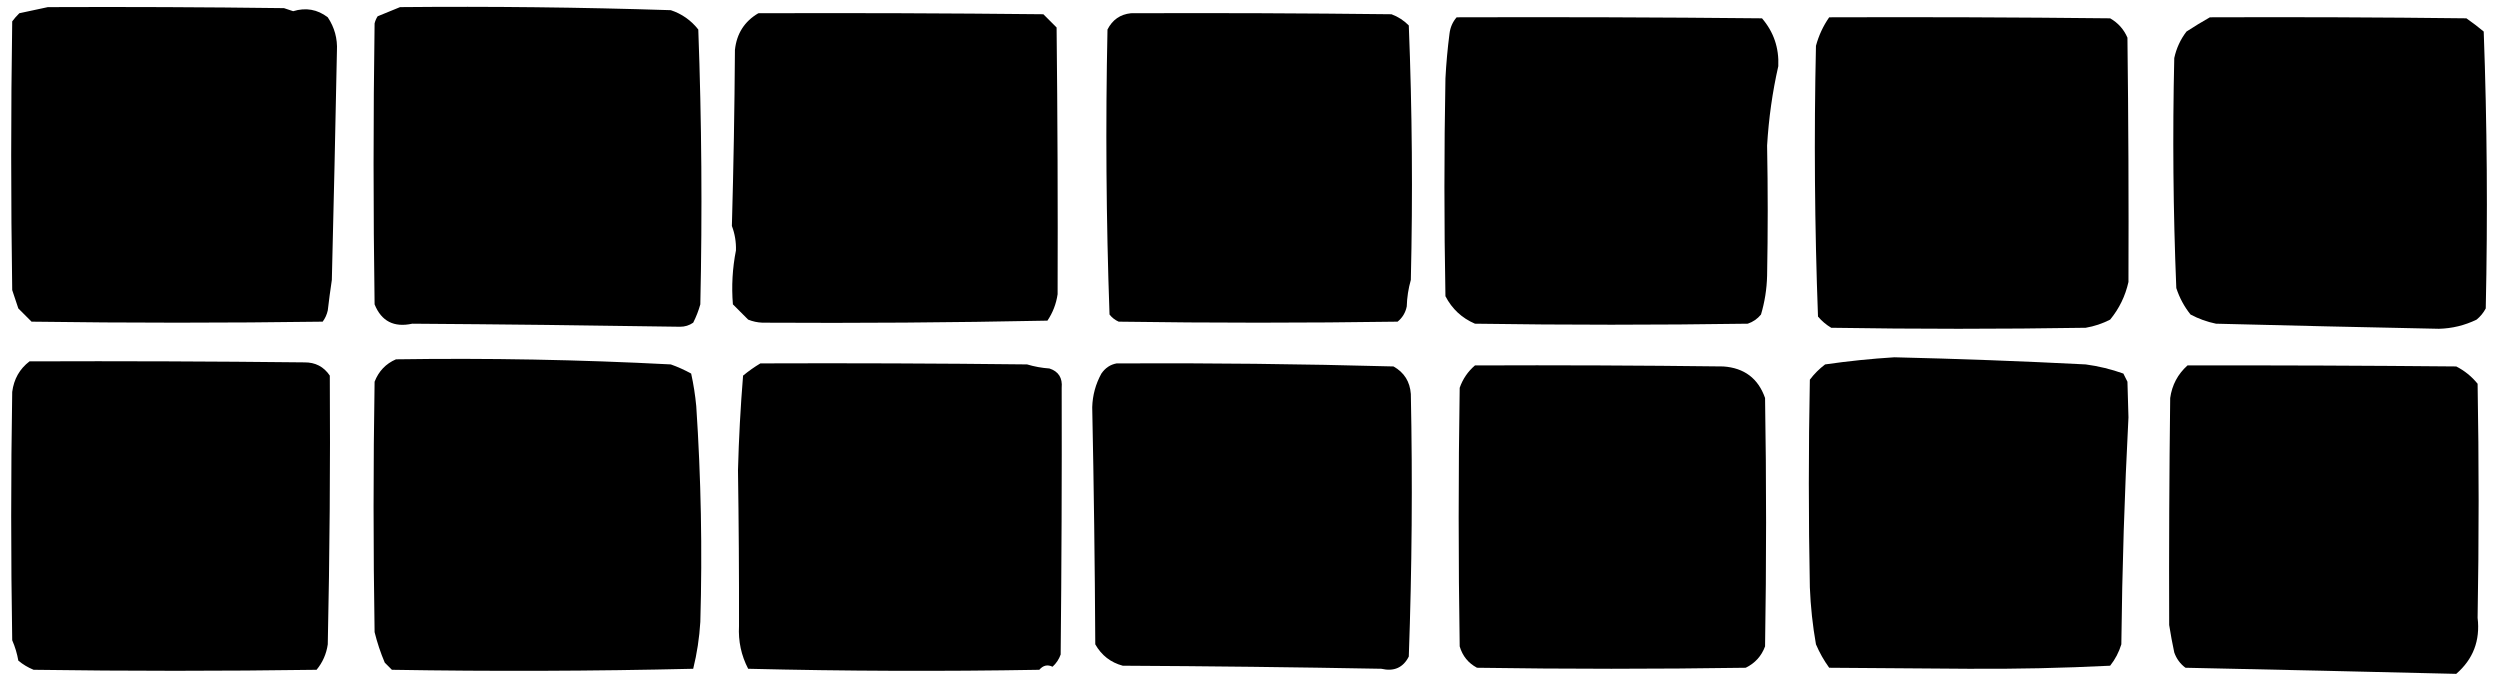 <?xml version="1.0" encoding="UTF-8"?>
<!DOCTYPE svg PUBLIC "-//W3C//DTD SVG 1.1//EN" "http://www.w3.org/Graphics/SVG/1.1/DTD/svg11.dtd">
<svg xmlns="http://www.w3.org/2000/svg" version="1.1" width="1228px" height="334px" style="shape-rendering:geometricPrecision; text-rendering:geometricPrecision; image-rendering:optimizeQuality; fill-rule:evenodd; clip-rule:evenodd" xmlns:xlink="http://www.w3.org/1999/xlink">
<g><path style="opacity:1" fill="#000000" d="M 23.5,3.5 C 62.168,3.333 100.835,3.5 139.5,4C 141,4.5 142.5,5 144,5.5C 150.227,3.597 155.894,4.597 161,8.5C 164.322,13.472 165.822,18.972 165.5,25C 164.764,62.5 163.931,100 163,137.5C 162.251,142.489 161.585,147.489 161,152.5C 160.55,154.519 159.717,156.352 158.5,158C 110.833,158.667 63.167,158.667 15.5,158C 13.333,155.833 11.167,153.667 9,151.5C 8,148.5 7,145.5 6,142.5C 5.333,98.5 5.333,54.5 6,10.5C 7.067,9.057 8.234,7.724 9.5,6.5C 14.299,5.49 18.966,4.49 23.5,3.5 Z"/></g>
<g><path style="opacity:0.997" fill="#000000" d="M 196.5,3.5 C 240.851,3.079 285.184,3.579 329.5,5C 334.929,6.802 339.429,9.969 343,14.5C 344.656,59.416 344.989,104.416 344,149.5C 343.127,152.618 341.961,155.618 340.5,158.5C 338.556,159.851 336.389,160.518 334,160.5C 290.231,159.805 246.398,159.305 202.5,159C 193.506,160.953 187.34,157.787 184,149.5C 183.333,103.5 183.333,57.5 184,11.5C 184.309,10.234 184.809,9.067 185.5,8C 189.266,6.441 192.932,4.941 196.5,3.5 Z"/></g>
<g><path style="opacity:1" fill="#000000" d="M 372.5,6.5 C 419.168,6.333 465.835,6.5 512.5,7C 514.667,9.167 516.833,11.333 519,13.5C 519.472,57.241 519.639,100.907 519.5,144.5C 518.81,149.242 517.143,153.576 514.5,157.5C 467.8,158.448 421.133,158.781 374.5,158.5C 372.077,158.406 369.744,157.906 367.5,157C 365,154.5 362.5,152 360,149.5C 359.276,140.579 359.776,131.746 361.5,123C 361.625,118.842 360.959,114.842 359.5,111C 360.313,82.186 360.813,53.352 361,24.5C 361.856,16.5 365.689,10.5 372.5,6.5 Z"/></g>
<g><path style="opacity:1" fill="#000000" d="M 555.5,6.5 C 598.168,6.333 640.835,6.5 683.5,7C 686.726,8.198 689.559,10.031 692,12.5C 693.655,54.083 693.988,95.749 693,137.5C 691.796,141.716 691.13,146.049 691,150.5C 690.394,153.548 688.894,156.048 686.5,158C 640.833,158.667 595.167,158.667 549.5,158C 547.714,157.215 546.214,156.049 545,154.5C 543.348,107.892 543.015,61.225 544,14.5C 546.437,9.708 550.27,7.041 555.5,6.5 Z"/></g>
<g><path style="opacity:1" fill="#000000" d="M 715.5,8.5 C 765.501,8.333 815.501,8.5 865.5,9C 871.235,15.703 873.902,23.537 873.5,32.5C 870.612,45.217 868.779,58.217 868,71.5C 868.405,92.826 868.405,114.159 868,135.5C 867.836,141.995 866.836,148.328 865,154.5C 863.269,156.617 861.102,158.117 858.5,159C 813.833,159.667 769.167,159.667 724.5,159C 718.081,156.25 713.248,151.75 710,145.5C 709.333,109.833 709.333,74.167 710,38.5C 710.383,31.14 711.05,23.806 712,16.5C 712.368,13.435 713.535,10.768 715.5,8.5 Z"/></g>
<g><path style="opacity:1" fill="#000000" d="M 898.5,8.5 C 944.501,8.333 990.501,8.5 1036.5,9C 1040.39,11.222 1043.22,14.388 1045,18.5C 1045.48,58.677 1045.65,98.677 1045.5,138.5C 1043.96,145.408 1040.96,151.574 1036.5,157C 1032.72,158.947 1028.72,160.28 1024.5,161C 982.833,161.667 941.167,161.667 899.5,161C 897.04,159.542 894.873,157.709 893,155.5C 891.354,111.213 891.021,66.879 892,22.5C 893.371,17.426 895.538,12.759 898.5,8.5 Z"/></g>
<g><path style="opacity:1" fill="#000000" d="M 1085.5,8.5 C 1127.5,8.333 1169.5,8.5 1211.5,9C 1214.42,11.046 1217.26,13.212 1220,15.5C 1221.66,60.75 1221.99,106.083 1221,151.5C 1219.88,153.624 1218.38,155.457 1216.5,157C 1210.66,159.836 1204.49,161.336 1198,161.5C 1161.5,160.761 1125,159.927 1088.5,159C 1084.1,158.089 1079.93,156.589 1076,154.5C 1072.89,150.613 1070.56,146.28 1069,141.5C 1067.46,103.848 1067.13,66.181 1068,28.5C 1069.05,23.685 1071.05,19.352 1074,15.5C 1077.81,13.015 1081.65,10.682 1085.5,8.5 Z"/></g>
<g><path style="opacity:1" fill="#000000" d="M 930.5,175.5 C 961.846,176.234 993.18,177.4 1024.5,179C 1030.86,179.857 1037.02,181.357 1043,183.5C 1043.67,184.833 1044.33,186.167 1045,187.5C 1045.17,193.333 1045.33,199.167 1045.5,205C 1043.57,242.075 1042.4,279.241 1042,316.5C 1040.82,320.363 1038.99,323.863 1036.5,327C 1013.25,328.157 989.919,328.657 966.5,328.5C 943.833,328.333 921.167,328.167 898.5,328C 895.9,324.403 893.734,320.57 892,316.5C 890.367,307.255 889.367,297.922 889,288.5C 888.333,254.5 888.333,220.5 889,186.5C 891.124,183.675 893.624,181.175 896.5,179C 907.892,177.362 919.225,176.195 930.5,175.5 Z"/></g>
<g><path style="opacity:1" fill="#000000" d="M 194.5,176.5 C 239.6,175.826 284.6,176.659 329.5,179C 332.911,180.203 336.244,181.703 339.5,183.5C 340.66,188.777 341.493,194.111 342,199.5C 344.351,234.797 345.018,270.13 344,305.5C 343.53,313.288 342.364,320.955 340.5,328.5C 291.17,329.667 241.837,329.833 192.5,329C 191.333,327.833 190.167,326.667 189,325.5C 186.929,320.621 185.263,315.621 184,310.5C 183.333,269.5 183.333,228.5 184,187.5C 186.02,182.315 189.52,178.648 194.5,176.5 Z"/></g>
<g><path style="opacity:1" fill="#000000" d="M 14.5,177.5 C 59.501,177.333 104.501,177.5 149.5,178C 154.872,177.935 159.039,180.102 162,184.5C 162.275,228.502 161.942,272.502 161,316.5C 160.323,321.205 158.49,325.372 155.5,329C 109.167,329.667 62.833,329.667 16.5,329C 13.751,327.877 11.251,326.377 9,324.5C 8.403,321.042 7.403,317.709 6,314.5C 5.333,273.833 5.333,233.167 6,192.5C 6.807,186.206 9.64,181.206 14.5,177.5 Z"/></g>
<g><path style="opacity:1" fill="#000000" d="M 373.5,178.5 C 417.168,178.333 460.835,178.5 504.5,179C 508.084,180.073 511.75,180.74 515.5,181C 519.957,182.459 521.957,185.626 521.5,190.5C 521.611,234.129 521.444,277.796 521,321.5C 520.163,323.844 518.829,325.844 517,327.5C 514.556,326.306 512.389,326.806 510.5,329C 462.83,329.833 415.163,329.667 367.5,328.5C 364.104,321.983 362.604,314.983 363,307.5C 363.048,281.992 362.881,256.492 362.5,231C 362.907,215.459 363.74,199.959 365,184.5C 367.736,182.248 370.569,180.248 373.5,178.5 Z"/></g>
<g><path style="opacity:1" fill="#000000" d="M 548.5,178.5 C 593.842,178.268 639.175,178.768 684.5,180C 689.728,182.949 692.561,187.449 693,193.5C 693.878,236.513 693.544,279.513 692,322.5C 689.233,327.954 684.733,329.954 678.5,328.5C 636.173,327.718 593.84,327.218 551.5,327C 545.566,325.406 541.066,321.906 538,316.5C 537.8,277.657 537.3,238.824 536.5,200C 536.674,194.136 538.174,188.636 541,183.5C 542.913,180.72 545.413,179.053 548.5,178.5 Z"/></g>
<g><path style="opacity:1" fill="#000000" d="M 724.5,179.5 C 765.168,179.333 805.835,179.5 846.5,180C 856.797,180.718 863.63,185.885 867,195.5C 867.667,236.167 867.667,276.833 867,317.5C 865.253,322.248 862.087,325.748 857.5,328C 813.5,328.667 769.5,328.667 725.5,328C 721.212,325.708 718.378,322.208 717,317.5C 716.333,275.167 716.333,232.833 717,190.5C 718.518,186.151 721.018,182.484 724.5,179.5 Z"/></g>
<g><path style="opacity:1" fill="#000000" d="M 1074.5,179.5 C 1118.56,179.42 1162.56,179.586 1206.5,180C 1210.58,182.075 1214.08,184.908 1217,188.5C 1217.67,226.833 1217.67,265.167 1217,303.5C 1218.32,314.633 1214.82,323.799 1206.5,331C 1162.22,329.931 1117.89,328.931 1073.5,328C 1070.93,326.086 1069.09,323.586 1068,320.5C 1067.04,316.019 1066.21,311.519 1065.5,307C 1065.37,269.901 1065.54,232.734 1066,195.5C 1066.89,189.114 1069.73,183.781 1074.5,179.5 Z"/></g>
</svg>
